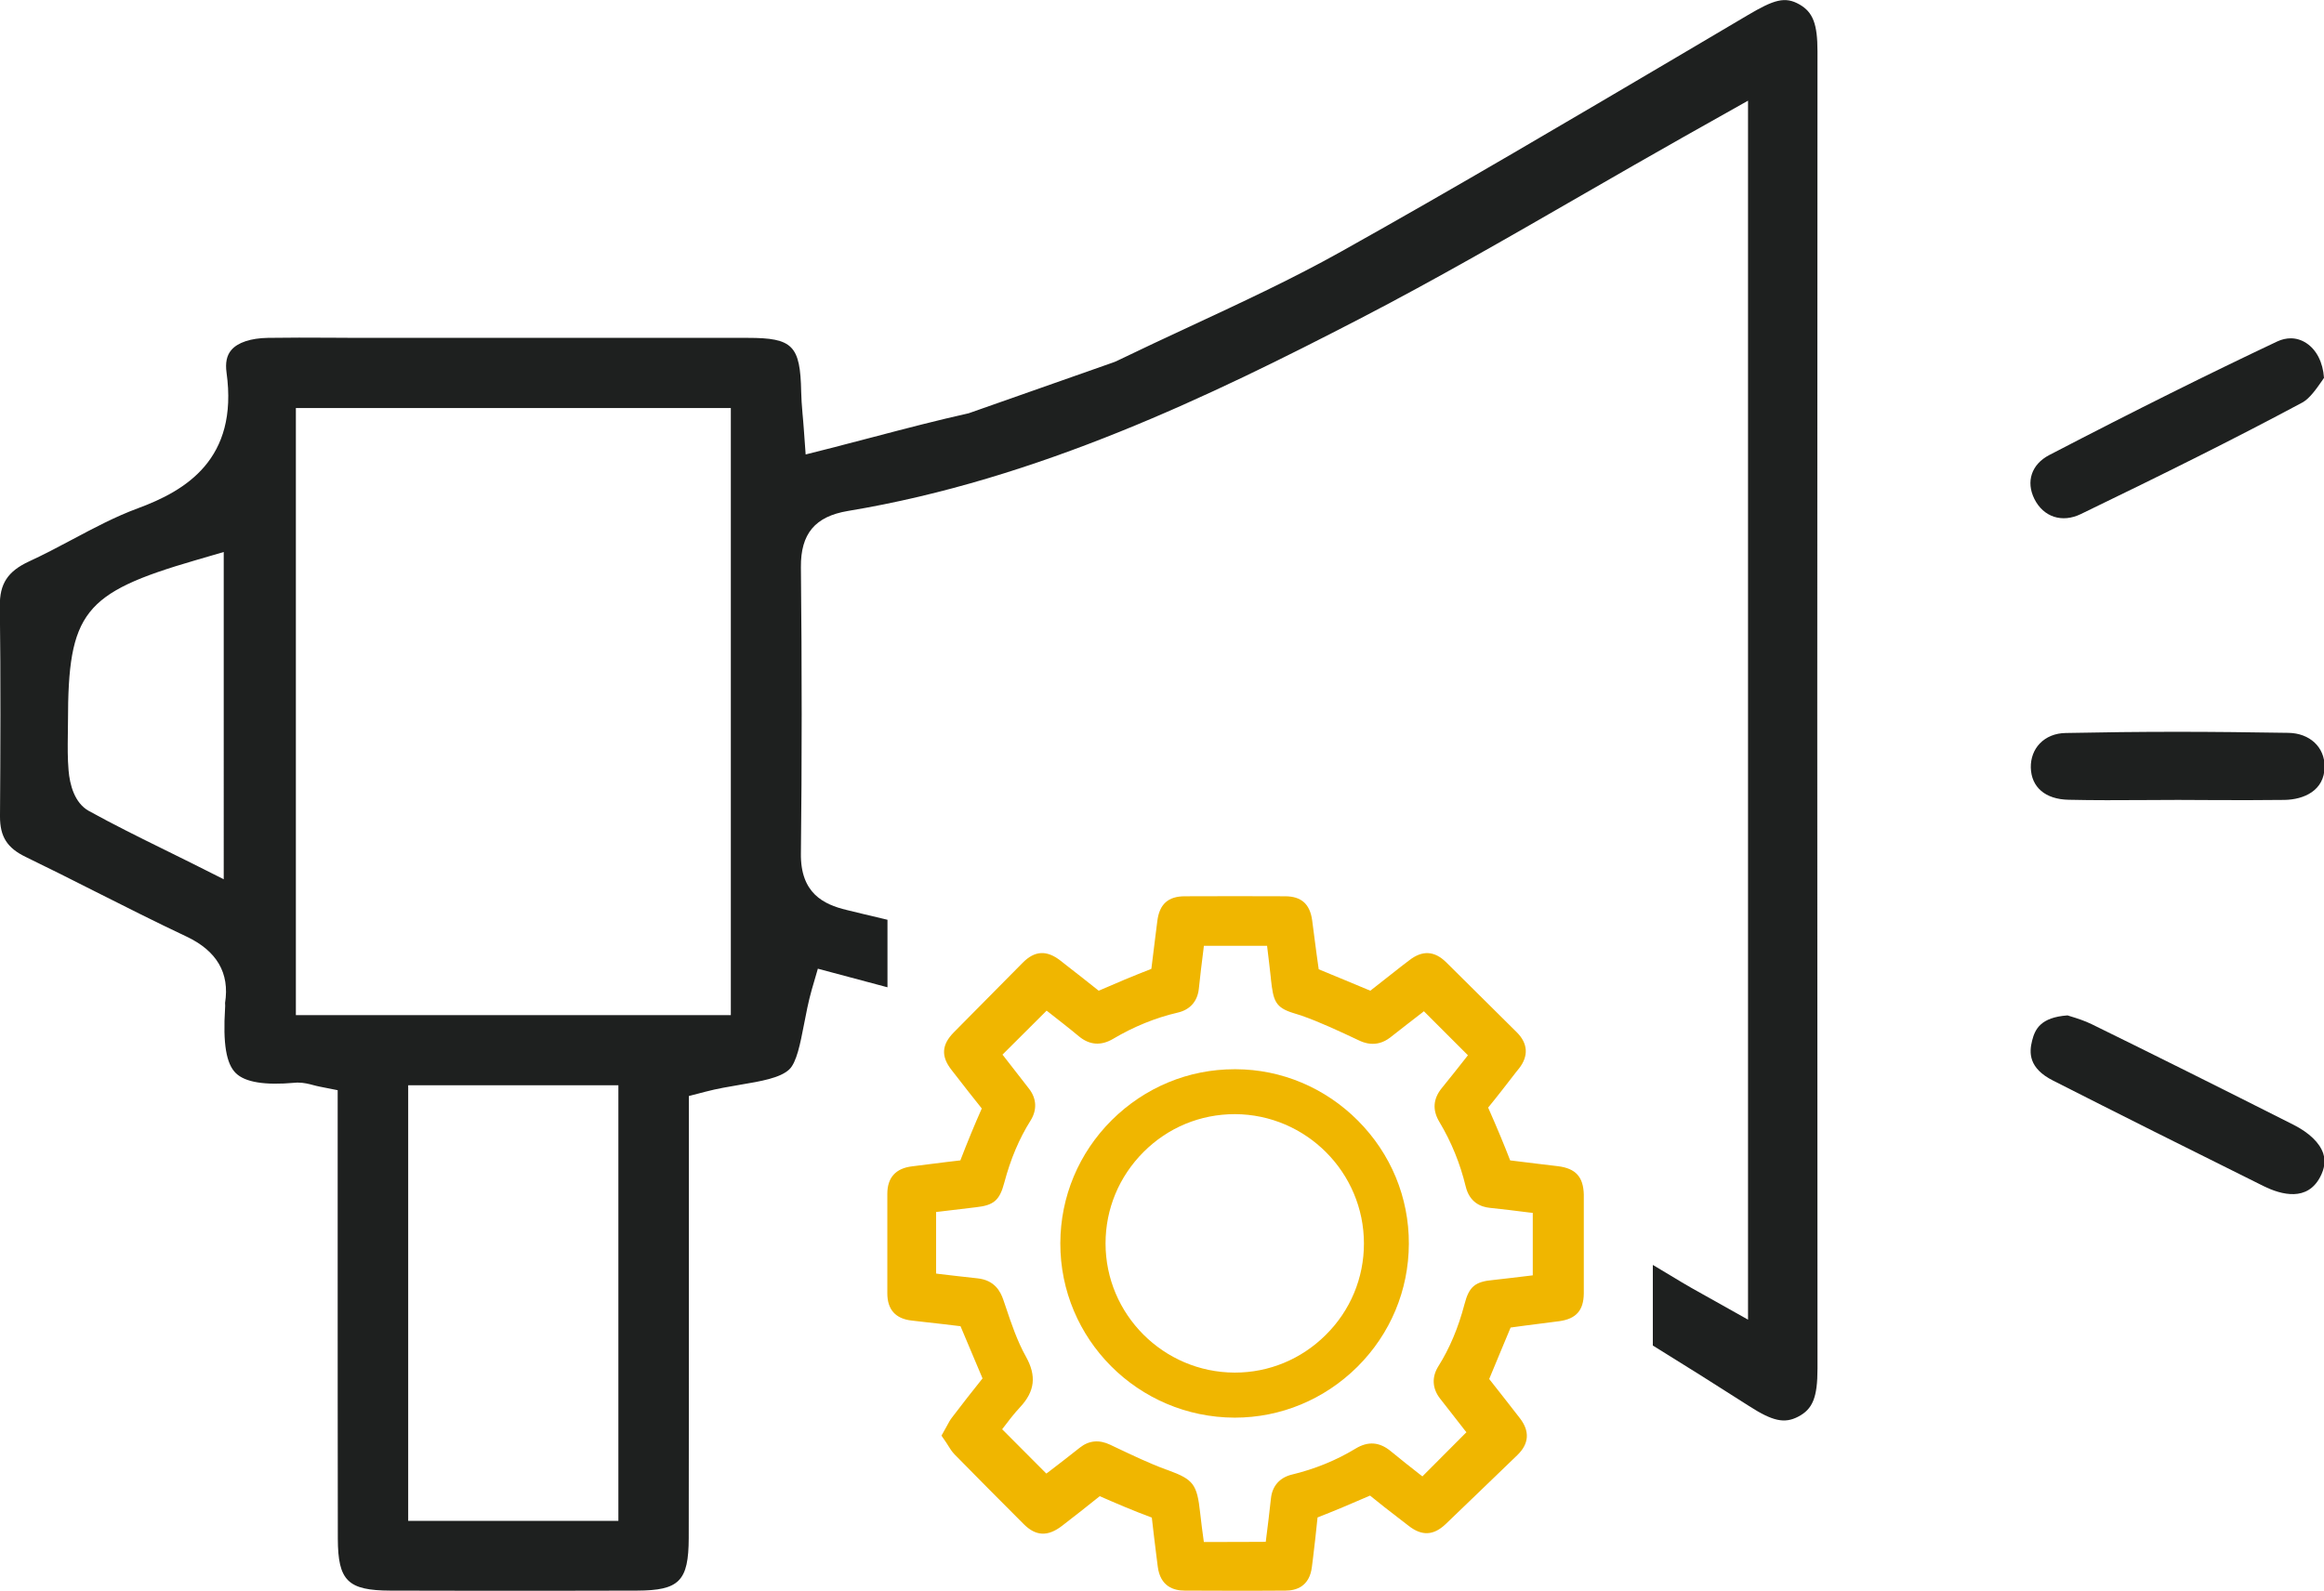 <?xml version="1.0" encoding="utf-8"?>
<!-- Generator: Adobe Illustrator 27.2.0, SVG Export Plug-In . SVG Version: 6.00 Build 0)  -->
<svg version="1.1" id="Layer_1" xmlns="http://www.w3.org/2000/svg" xmlns:xlink="http://www.w3.org/1999/xlink" x="0px" y="0px"
	 viewBox="0 0 156.23 106.97" style="enable-background:new 0 0 156.23 106.97;" xml:space="preserve">
<style type="text/css">
	.st0{fill:#1E201F;}
	.st1{fill:#F0B600;}
</style>
<g>
	<path class="st0" d="M154.17,75.63c-4.89-2.47-9.32-4.68-13.56-6.76c-0.47-0.23-1-0.4-1.43-0.53c-0.07-0.02-0.13-0.04-0.19-0.06
		c-1.82,0.13-2.19,0.94-2.38,1.69c-0.21,0.82-0.24,1.86,1.4,2.69c4.43,2.25,9.06,4.57,14.14,7.09c1.27,0.63,2.96,1.03,3.82-0.6
		c0.3-0.57,0.37-1.08,0.21-1.58C155.95,76.86,155.24,76.17,154.17,75.63z"/>
	<path class="st0" d="M139.88,34.57c5.6-2.71,10.28-5.03,14.89-7.5c0.49-0.26,0.96-0.94,1.31-1.44c0.05-0.08,0.1-0.15,0.15-0.22
		c-0.07-1.04-0.5-1.89-1.19-2.34c-0.32-0.21-0.68-0.32-1.04-0.32c-0.3,0-0.61,0.07-0.91,0.21c-4.57,2.16-9.44,4.58-15.33,7.64
		c-1.19,0.62-1.58,1.78-1,2.95C137.37,34.77,138.62,35.18,139.88,34.57z"/>
	<path class="st0" d="M139.06,53.78c1.7,0.04,3.43,0.03,5.11,0.02c0.75,0,1.5-0.01,2.25-0.01l2.14,0.01
		c1.67,0.01,3.34,0.01,5.01-0.01c1.3-0.02,2.69-0.62,2.7-2.23c0.01-1.32-1-2.26-2.44-2.28c-2.52-0.04-5.01-0.07-7.44-0.07
		c-2.57,0-5.08,0.03-7.52,0.08c-0.71,0.01-1.32,0.26-1.75,0.71c-0.4,0.42-0.61,0.99-0.6,1.61C136.55,52.94,137.5,53.75,139.06,53.78
		z"/>
	<g>
		<path class="st0" d="M122.18,3.46c0-1.84-0.3-2.64-1.21-3.16c-0.98-0.56-1.72-0.32-3.48,0.72l-4.4,2.6
			c-7.48,4.41-15.21,8.98-22.92,13.29c-3.27,1.83-6.63,3.39-10.19,5.05c-1.62,0.75-3.28,1.53-4.96,2.34l-0.15,0.06l-9.75,3.43
			c-2.1,0.47-4.18,1.01-6.38,1.59c-0.93,0.24-1.87,0.49-2.84,0.74l-1.74,0.44l-0.13-1.79c-0.03-0.36-0.05-0.67-0.08-0.95
			c-0.05-0.57-0.08-1.02-0.09-1.47c-0.06-3.12-0.57-3.63-3.59-3.63c-6.41,0-12.82,0-19.23,0l-7,0l-1.85-0.01
			c-1.39-0.01-2.79-0.01-4.18,0.01c-1.15,0.02-2.03,0.31-2.46,0.82c-0.31,0.36-0.41,0.86-0.32,1.52c0.81,5.83-2.76,7.94-5.96,9.12
			c-1.49,0.55-2.91,1.3-4.41,2.1c-0.94,0.5-1.92,1.02-2.92,1.48c-1.42,0.66-1.97,1.5-1.95,3c0.06,4.9,0.04,9.87,0.01,14.15
			C0,56.26,0.48,57.02,1.72,57.62c1.57,0.76,3.12,1.54,4.68,2.33c2.01,1.01,4.08,2.06,6.14,3.03c2.03,0.96,2.91,2.45,2.59,4.46
			c0.01,0.15,0.01,0.26,0,0.36c-0.15,2.39,0.08,3.73,0.72,4.36c0.63,0.62,1.96,0.83,3.96,0.65c0.08-0.01,0.15-0.01,0.23-0.01
			c0.39,0,0.73,0.09,1.03,0.17c0.12,0.03,0.26,0.07,0.42,0.1l1.21,0.24l0,11.09c0,6.36,0,12.71,0.01,19.07
			c0.01,2.83,0.67,3.48,3.53,3.49c5.82,0.02,11.24,0.02,16.58,0c2.85-0.01,3.47-0.64,3.48-3.54c0.01-6.24,0.01-12.49,0.01-18.73
			l0-10.99l1.12-0.29c0.8-0.21,1.59-0.34,2.35-0.47c1.37-0.23,2.66-0.45,3.27-1.02c0.5-0.46,0.75-1.75,0.99-2.99
			c0.15-0.77,0.3-1.57,0.53-2.38l0.41-1.41l4.08,1.09c0.2,0.05,0.4,0.11,0.6,0.16v-4.54c-0.1-0.02-0.2-0.05-0.29-0.07
			c-0.82-0.19-1.64-0.39-2.46-0.59c-1.54-0.37-3.11-1.12-3.07-3.81c0.07-6.1,0.07-12.4,0-19.24c-0.02-2.25,0.95-3.41,3.16-3.78
			c12.8-2.12,24.47-7.78,34.4-12.92c5.1-2.64,10.17-5.57,15.08-8.4c2.24-1.29,4.48-2.58,6.73-3.85l4.3-2.42v81.97l-3.03-1.7
			c-0.53-0.29-1-0.56-1.47-0.84c-0.63-0.38-1.26-0.76-1.9-1.14v5.42c2.12,1.31,4.27,2.66,6.47,4.07c1.58,1.02,2.38,1.19,3.29,0.72
			c0.99-0.51,1.31-1.3,1.31-3.25C122.16,62.5,122.16,32.98,122.18,3.46z M15.05,59.13l-2.17-1.09c-0.62-0.31-1.22-0.61-1.82-0.9
			c-1.77-0.87-3.44-1.7-5.09-2.61C5,53.99,4.69,52.75,4.61,51.81C4.54,51,4.55,50.2,4.56,49.43c0-0.3,0.01-0.59,0.01-0.89
			c0-7.36,1.04-8.67,8.55-10.86l1.92-0.56V59.13z M41.57,102.27H27.44V72.98h14.13V102.27z M49.13,68.26H19.89V27.44h29.24V68.26z"
			/>
	</g>
</g>
<g>
	<path class="st1" d="M104.73,78.42l-1.34-0.16c-0.62-0.08-1.23-0.15-1.87-0.23c-0.4-1.04-0.87-2.17-1.48-3.55
		c0.64-0.78,1.26-1.59,1.88-2.39l0.21-0.26c0.64-0.83,0.58-1.67-0.16-2.41c-1.58-1.57-3.16-3.14-4.75-4.71
		c-0.79-0.78-1.61-0.82-2.49-0.13L94.18,65c-0.69,0.54-1.37,1.07-2.06,1.62c-0.6-0.25-1.2-0.5-1.8-0.75
		c-0.56-0.23-1.12-0.46-1.67-0.69c-0.09-0.64-0.18-1.27-0.26-1.91c-0.06-0.46-0.12-0.92-0.18-1.38c-0.15-1.1-0.73-1.62-1.82-1.62
		c-2.25-0.01-4.49-0.01-6.74,0c-1.12,0-1.71,0.53-1.85,1.67l-0.16,1.27c-0.08,0.65-0.16,1.29-0.24,1.94
		c-1.25,0.49-2.4,0.97-3.54,1.47c-0.73-0.58-1.46-1.16-2.2-1.73l-0.38-0.3c-0.92-0.71-1.72-0.67-2.53,0.15
		c-1.55,1.56-3.09,3.12-4.63,4.68c-0.82,0.83-0.87,1.61-0.16,2.52l0.21,0.27c0.6,0.77,1.2,1.55,1.83,2.33
		c-0.49,1.1-0.97,2.27-1.44,3.49c-0.63,0.07-1.26,0.15-1.89,0.23l-1.35,0.17c-1.11,0.13-1.67,0.76-1.67,1.85c0,2.23,0,4.46,0,6.69
		c0,1.09,0.55,1.71,1.64,1.83l0.87,0.1c0.8,0.09,1.61,0.18,2.41,0.28c0.23,0.53,0.45,1.06,0.67,1.59c0.26,0.63,0.53,1.27,0.81,1.92
		c-0.7,0.87-1.38,1.75-2.06,2.64c-0.13,0.17-0.22,0.34-0.31,0.51l-0.39,0.7l0.33,0.48c0.04,0.06,0.08,0.13,0.12,0.19
		c0.11,0.18,0.24,0.39,0.43,0.59c1.54,1.57,3.09,3.13,4.64,4.68c0.81,0.82,1.62,0.87,2.59,0.12c0.85-0.66,1.69-1.31,2.53-1.99
		c0.96,0.42,2.2,0.96,3.5,1.44c0.09,0.84,0.2,1.68,0.3,2.51l0.1,0.79c0.17,1.33,1.07,1.61,1.81,1.61c1.1,0,2.2,0.01,3.3,0.01
		c1.16,0,2.32,0,3.48-0.01c0.72,0,1.61-0.28,1.77-1.59l0.07-0.55c0.11-0.92,0.22-1.84,0.31-2.78c1.13-0.44,2.29-0.93,3.53-1.47
		c0.63,0.52,1.28,1.02,1.93,1.52l0.66,0.51c0.89,0.7,1.68,0.66,2.49-0.11c1.61-1.54,3.21-3.09,4.82-4.64
		c0.8-0.77,0.85-1.62,0.16-2.5c-0.68-0.87-1.35-1.74-2.05-2.62c0.26-0.61,0.51-1.22,0.76-1.83c0.22-0.54,0.45-1.09,0.68-1.63
		c0.63-0.09,1.26-0.17,1.89-0.25c0.47-0.06,0.93-0.12,1.4-0.18c1.12-0.16,1.62-0.73,1.63-1.87c0-2.21,0-4.42,0-6.64
		C106.44,79.14,105.93,78.57,104.73,78.42z M98.45,87.7c-0.42,1.6-1,2.97-1.76,4.18c-0.45,0.72-0.41,1.49,0.12,2.17
		c0.57,0.72,1.12,1.44,1.67,2.14l0.1,0.12l-2.96,2.97l-0.14-0.11c-0.66-0.52-1.33-1.04-1.98-1.58c-0.76-0.63-1.53-0.69-2.37-0.18
		c-1.3,0.79-2.75,1.38-4.29,1.75c-0.81,0.2-1.31,0.76-1.4,1.59c-0.11,0.98-0.22,1.95-0.35,2.93c-1.33,0.01-2.66,0.01-4.02,0.01
		h-0.14l-0.01-0.06c-0.09-0.64-0.17-1.27-0.24-1.9c-0.21-1.92-0.45-2.24-2.14-2.86l-0.17-0.06c-1.12-0.41-2.24-0.95-3.32-1.46
		l-0.42-0.2c-0.74-0.35-1.42-0.29-2.03,0.19c-0.72,0.57-1.44,1.13-2.15,1.67l-0.11,0.08l-2.97-2.98c0.38-0.5,0.77-1.02,1.21-1.49
		c0.99-1.06,1.11-2.1,0.39-3.39c-0.58-1.03-0.99-2.24-1.38-3.41l-0.14-0.41c-0.19-0.56-0.58-1.33-1.75-1.45
		c-0.85-0.09-1.69-0.19-2.55-0.29l-0.22-0.03V81.5l0.26-0.03c0.81-0.1,1.62-0.19,2.43-0.29c1.19-0.13,1.58-0.47,1.89-1.64
		c0.43-1.62,1.01-2.98,1.77-4.19c0.45-0.72,0.41-1.49-0.12-2.16c-0.55-0.7-1.1-1.41-1.64-2.11l-0.13-0.16l2.97-2.96l0.14,0.11
		c0.66,0.52,1.35,1.05,2.02,1.61c0.72,0.6,1.5,0.66,2.32,0.17c1.37-0.81,2.83-1.41,4.34-1.76c0.82-0.19,1.32-0.76,1.41-1.59
		c0.09-0.88,0.2-1.76,0.31-2.64l0.03-0.26h4.25l0.01,0.1c0.08,0.68,0.17,1.37,0.24,2.05l0.01,0.12c0.16,1.41,0.27,1.88,1.53,2.26
		c0.14,0.04,0.3,0.09,0.51,0.16c1.28,0.45,2.55,1.05,3.85,1.66c0.29,0.14,1.17,0.55,2.12-0.18c0.72-0.57,1.45-1.13,2.16-1.68
		l0.11-0.09l2.96,2.96l-0.14,0.18c-0.53,0.67-1.06,1.35-1.61,2.02c-0.59,0.72-0.65,1.48-0.17,2.28c0.81,1.35,1.4,2.81,1.77,4.34
		c0.26,1.08,1.02,1.38,1.62,1.44c0.87,0.09,1.75,0.2,2.62,0.31l0.27,0.03v4.2l-0.25,0.03c-0.8,0.1-1.6,0.19-2.39,0.28
		C99.16,86.18,98.76,86.51,98.45,87.7z"/>
	<path class="st1" d="M83.08,71.9l-0.09,0c-3.1,0-6.03,1.22-8.25,3.42c-2.22,2.21-3.45,5.15-3.46,8.27
		c-0.02,6.46,5.23,11.72,11.72,11.74c3.1,0,6.03-1.22,8.25-3.42c2.22-2.21,3.45-5.15,3.46-8.27c0.01-3.12-1.21-6.06-3.42-8.28
		C89.08,73.14,86.14,71.91,83.08,71.9z M91.69,83.62c0,2.32-0.91,4.51-2.57,6.15c-1.64,1.63-3.81,2.53-6.11,2.53
		c-0.01,0-0.02,0-0.02,0c-4.78-0.02-8.67-3.91-8.67-8.69c0-2.32,0.91-4.5,2.56-6.15c1.64-1.64,3.81-2.54,6.14-2.54c0,0,0,0,0,0
		C87.8,74.94,91.69,78.84,91.69,83.62z"/>
</g>
</svg>
